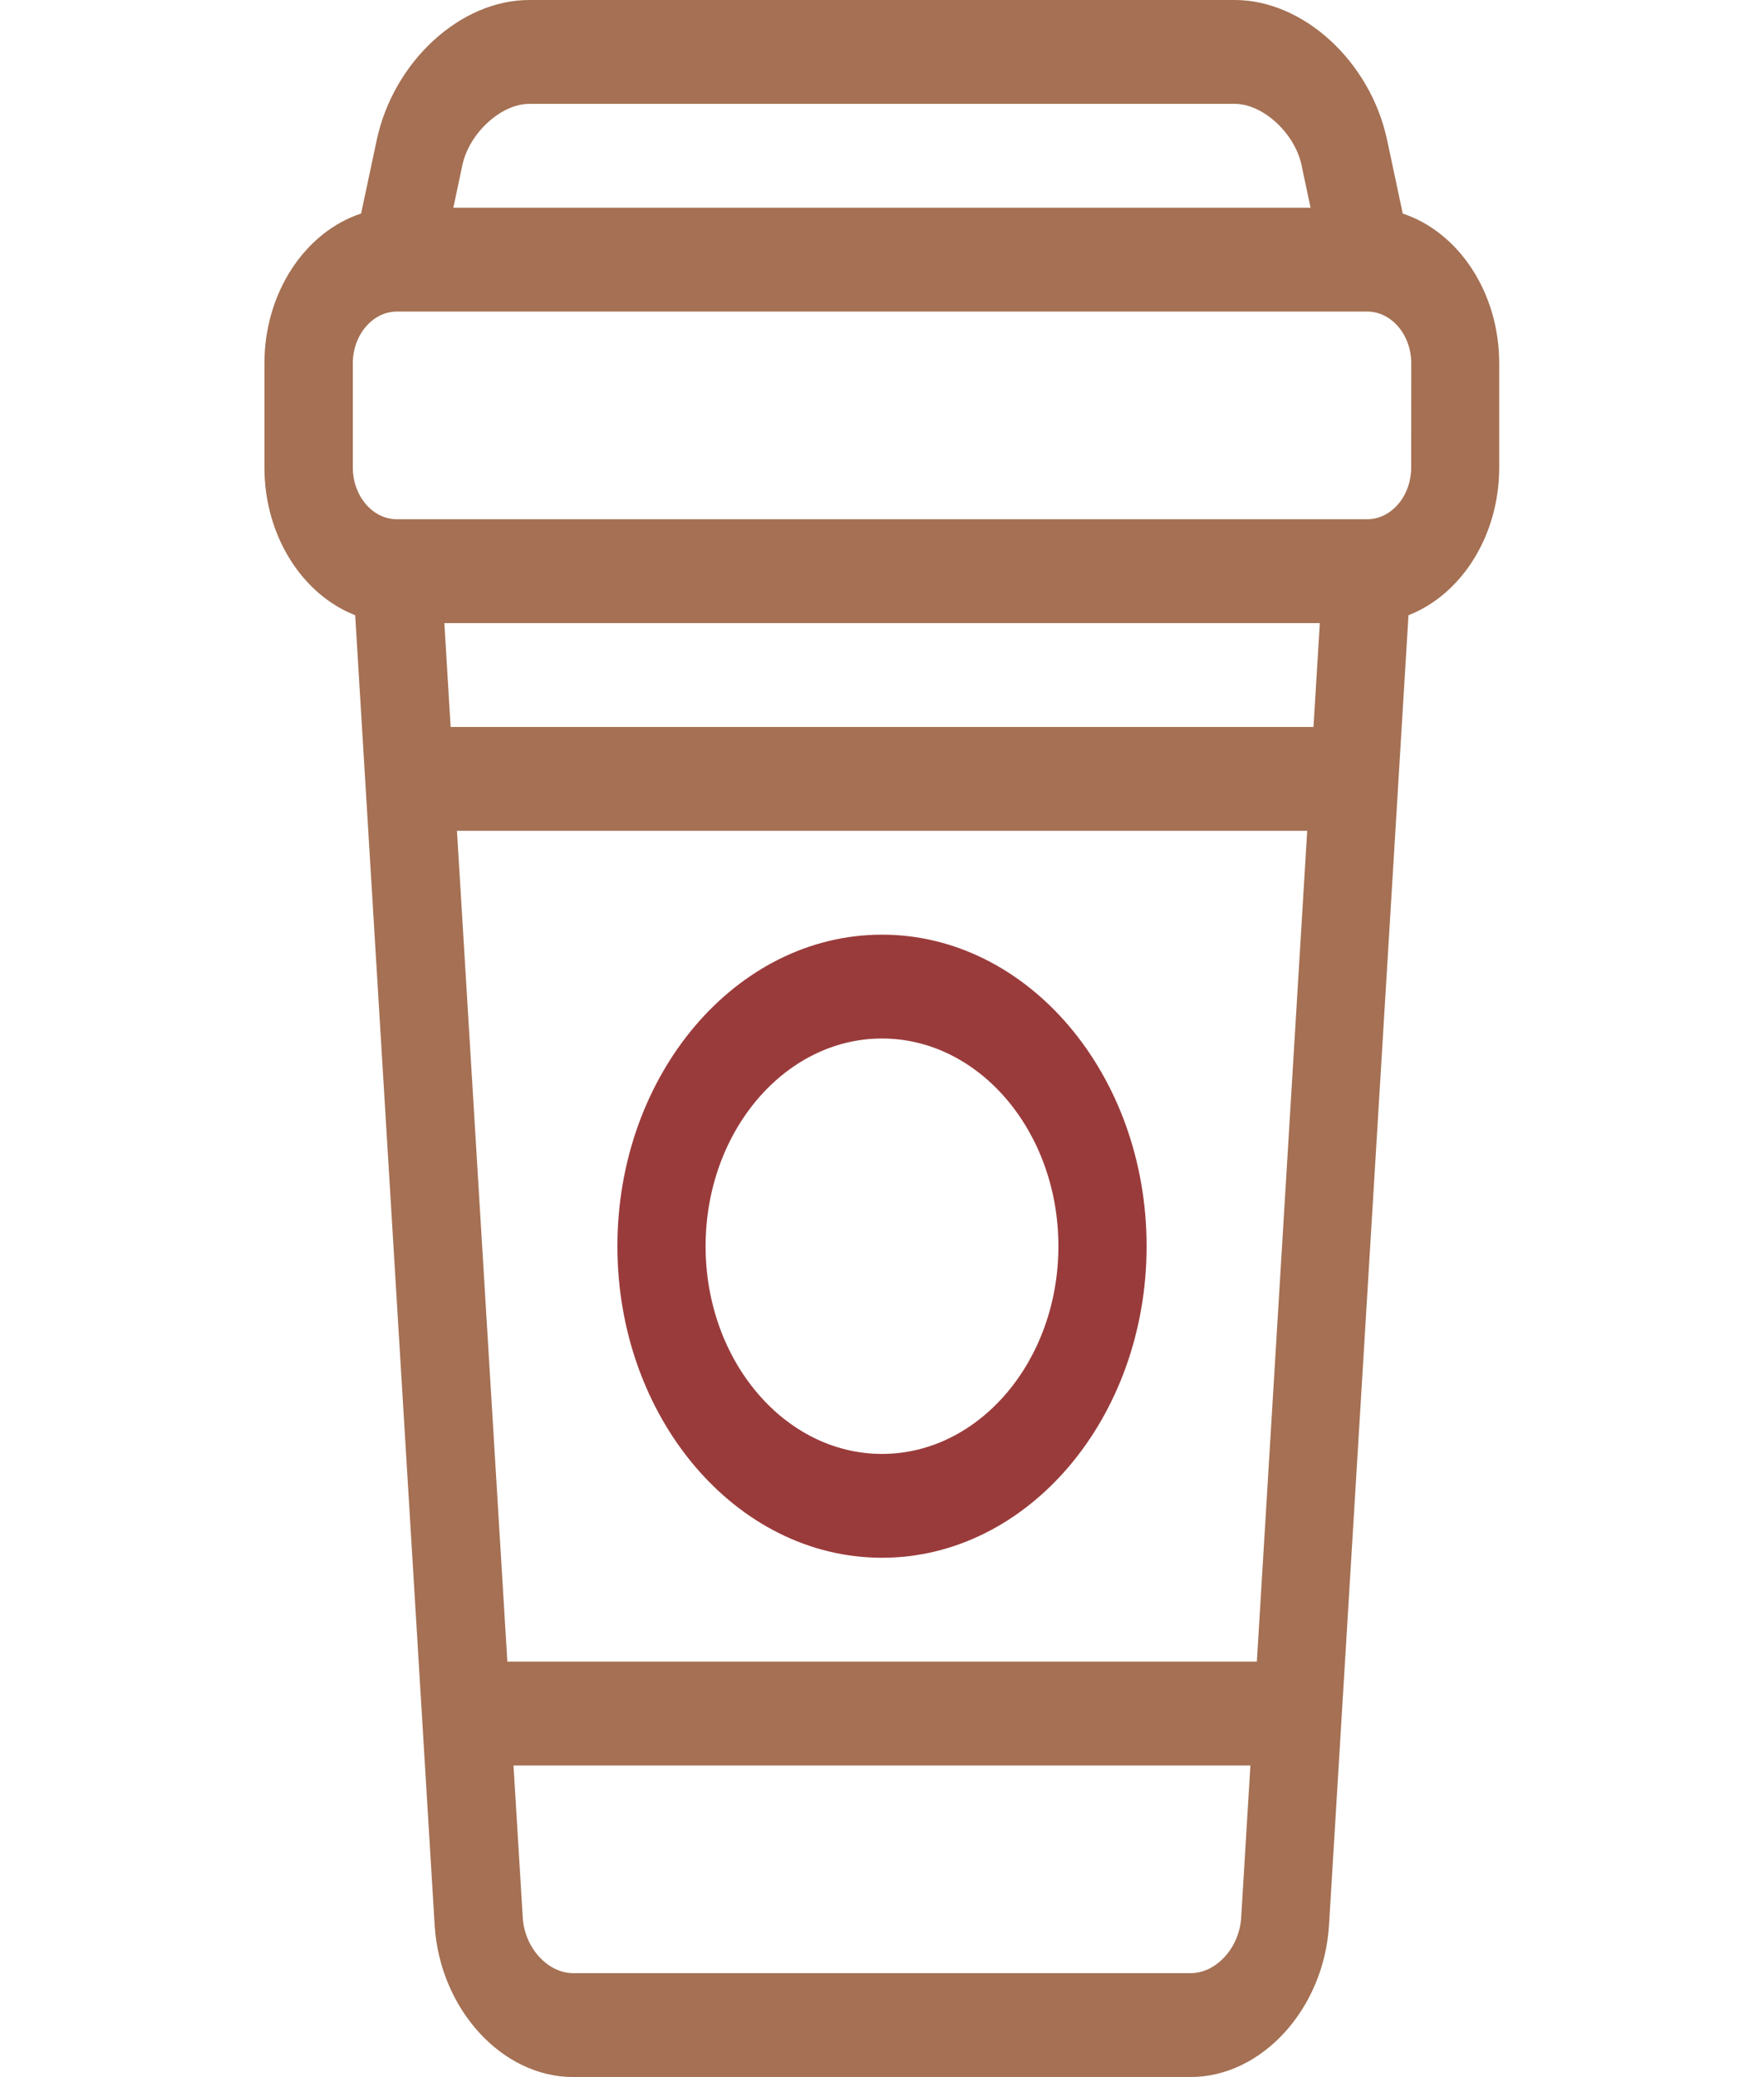 <svg width="79" height="93" viewBox="0 0 79 93" fill="none" xmlns="http://www.w3.org/2000/svg">
<path d="M39.5 69.75C32.967 69.75 27.65 63.491 27.65 55.8C27.65 48.109 32.967 41.85 39.5 41.85C46.033 41.85 51.35 48.109 51.35 55.8C51.35 63.491 46.033 69.75 39.5 69.75ZM39.5 46.5C35.143 46.5 31.6 50.671 31.6 55.8C31.6 60.929 35.143 65.1 39.5 65.1C43.857 65.1 47.4 60.929 47.4 55.8C47.4 50.671 43.857 46.5 39.5 46.5Z" fill="#9A3B3B"/>
<path d="M62.821 9.56L62.122 6.273C61.375 2.757 58.377 0 55.296 0H23.696C20.615 0 17.621 2.757 16.871 6.273L16.172 9.56C13.679 10.383 11.842 13.08 11.842 16.275V20.925C11.842 24.008 13.549 26.626 15.907 27.547L19.466 86.202C19.695 89.95 22.476 93 25.667 93H53.317C56.509 93 59.29 89.95 59.519 86.202L63.078 27.547C65.436 26.626 67.142 24.008 67.142 20.925V16.275C67.142 13.08 65.309 10.383 62.813 9.56H62.821ZM23.7 4.65H55.3C56.56 4.65 57.986 5.961 58.29 7.398L58.693 9.3H20.303L20.706 7.398C21.01 5.961 22.44 4.65 23.7 4.65ZM58.824 32.55H20.181L19.9 27.9H59.108L58.824 32.55ZM56.284 74.4H22.721L20.465 37.2H58.543L56.288 74.4H56.284ZM53.325 88.35H25.675C24.53 88.35 23.495 87.215 23.412 85.871L22.997 79.05H55.999L55.585 85.871C55.502 87.215 54.467 88.35 53.321 88.35H53.325ZM63.2 20.925C63.2 22.208 62.315 23.25 61.225 23.25H17.775C16.685 23.25 15.8 22.208 15.8 20.925V16.275C15.8 14.996 16.685 13.955 17.771 13.95H17.779C17.779 13.95 17.787 13.95 17.791 13.95H61.229C62.319 13.95 63.204 14.992 63.204 16.275L63.2 20.925Z" fill="#A57053"/>
</svg>
